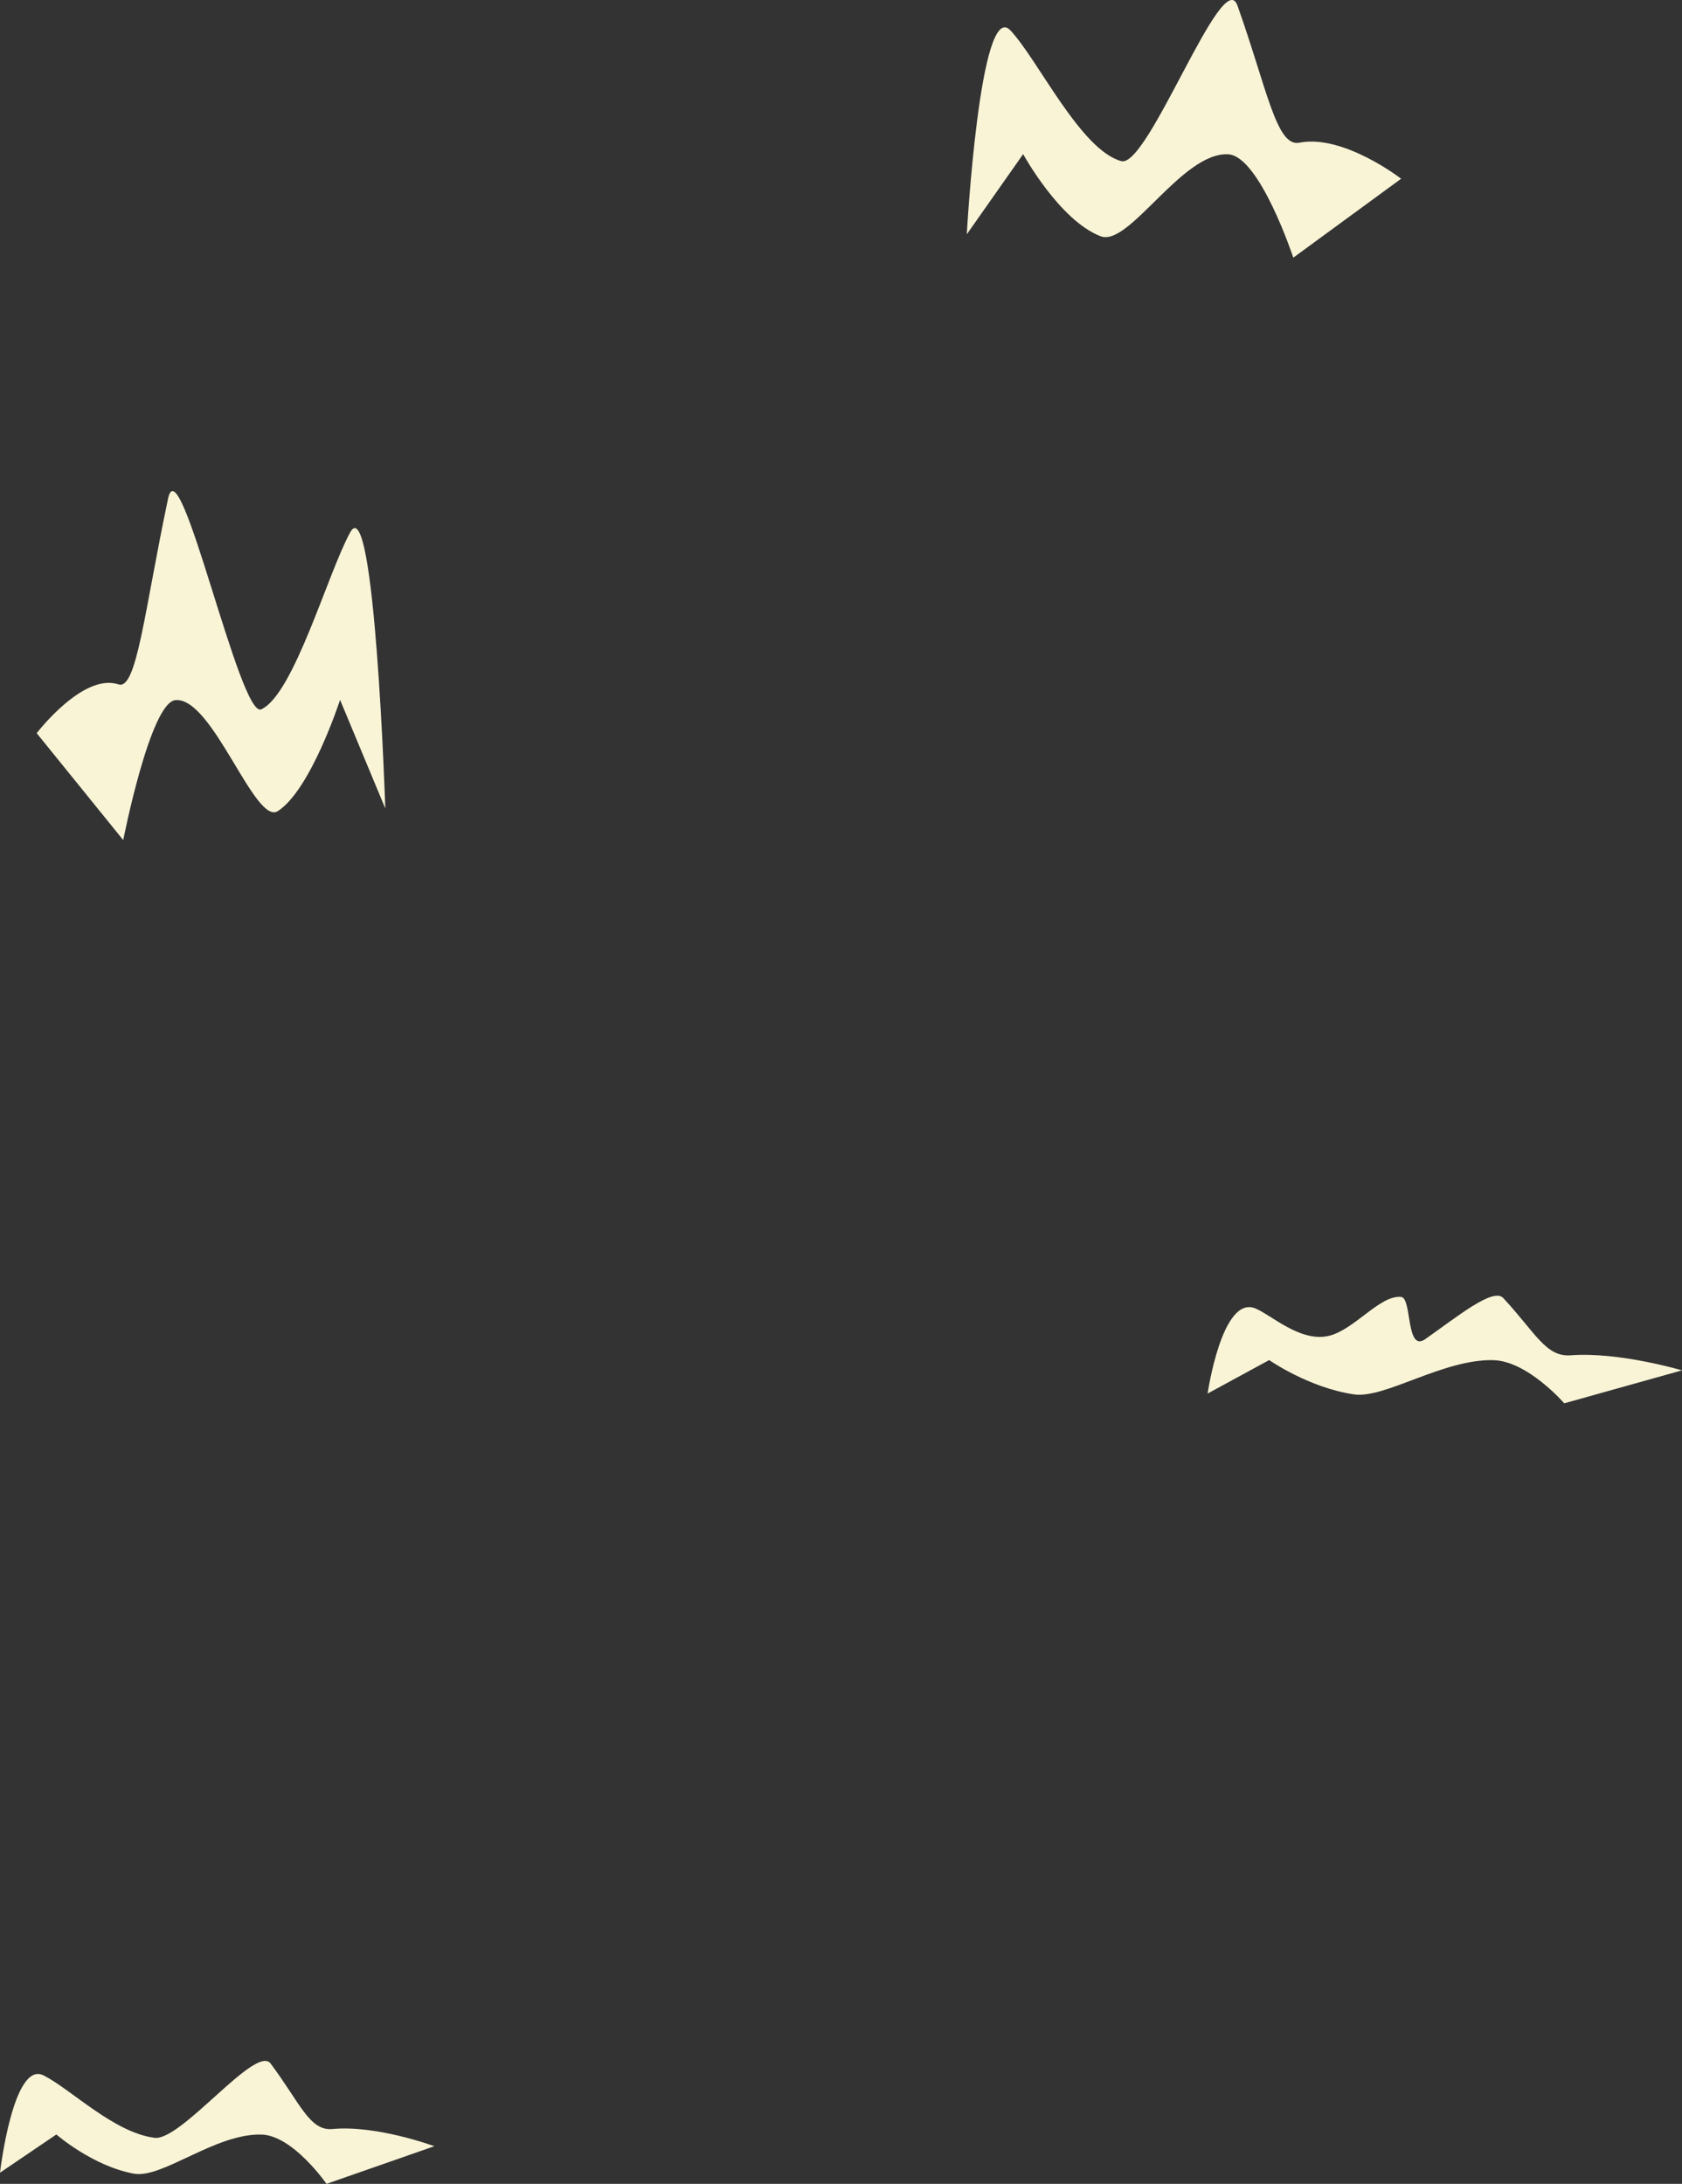 <svg version="1.1" xmlns="http://www.w3.org/2000/svg" xmlns:xlink="http://www.w3.org/1999/xlink" width="224.809" height="291.874" viewBox="0,0,224.809,291.874"><rect x="0" y="0" width="224.809" height="291.874" fill="#333333" stroke="none"/><g transform="translate(-113.987,-9.537)"><g data-paper-data="{&quot;isPaintingLayer&quot;:true}" fill="#f9f4d6" fill-rule="nonzero" stroke="none" stroke-width="0" stroke-linecap="butt" stroke-linejoin="miter" stroke-miterlimit="10" stroke-dasharray="" stroke-dashoffset="0" style="mix-blend-mode: normal"><path d="M294.942,195.895c-6.031,-0.884 -11.323,-4.585 -11.323,-4.585l-8.227,4.475c0,0 1.918,-13.21 6.384,-11.376c2.083,0.855 5.855,4.409 9.569,3.718c3.545,-0.66 7.013,-5.556 9.915,-5.254c1.467,0.153 0.611,7.467 3.218,5.64c4.33,-3.035 9.08,-6.936 10.423,-5.495c4.316,4.631 5.684,7.909 9.025,7.656c6.449,-0.488 14.87,2.011 14.87,2.011l-15.739,4.404c0,0 -4.901,-5.665 -9.492,-5.767c-6.742,-0.149 -14.473,5.182 -18.623,4.574z" data-paper-data="{&quot;index&quot;:null}"/><path d="M261.103,41.117c-5.522,-2.116 -10.367,-10.981 -10.367,-10.981l-7.533,10.716c0,0 1.756,-31.636 5.845,-27.243c3.727,4.004 9.367,15.981 14.808,17.463c3.576,0.974 13.551,-26.322 15.52,-20.796c3.952,11.09 5.204,18.94 8.263,18.334c5.905,-1.169 13.615,4.815 13.615,4.815l-14.41,10.547c0,0 -4.487,-13.568 -8.691,-13.811c-6.173,-0.356 -13.251,12.41 -17.05,10.954z" data-paper-data="{&quot;index&quot;:null}"/><path d="M151.119,117.944c-3.05,1.972 -8.731,-15.319 -13.685,-14.836c-3.374,0.329 -6.976,18.706 -6.976,18.706l-11.566,-14.286c0,0 6.188,-8.105 10.927,-6.522c2.456,0.82 3.461,-9.813 6.632,-24.833c1.58,-7.485 9.587,29.487 12.457,28.167c4.367,-2.008 8.894,-18.231 11.885,-23.654c3.282,-5.951 4.692,36.899 4.692,36.899l-6.046,-14.515c0,0 -3.889,12.008 -8.321,14.874z" data-paper-data="{&quot;index&quot;:null}"/><path d="M131.886,300.049c-5.522,-1.01 -10.367,-5.24 -10.367,-5.24l-7.533,5.113c0,0 1.756,-15.095 5.845,-12.999c3.727,1.91 9.367,7.625 14.808,8.333c3.576,0.465 13.551,-12.559 15.52,-9.922c3.952,5.291 5.204,9.037 8.263,8.748c5.905,-0.558 13.615,2.297 13.615,2.297l-14.41,5.033c0,0 -4.487,-6.474 -8.691,-6.59c-6.173,-0.17 -13.251,5.921 -17.05,5.226z" data-paper-data="{&quot;index&quot;:null}"/></g></g></svg>